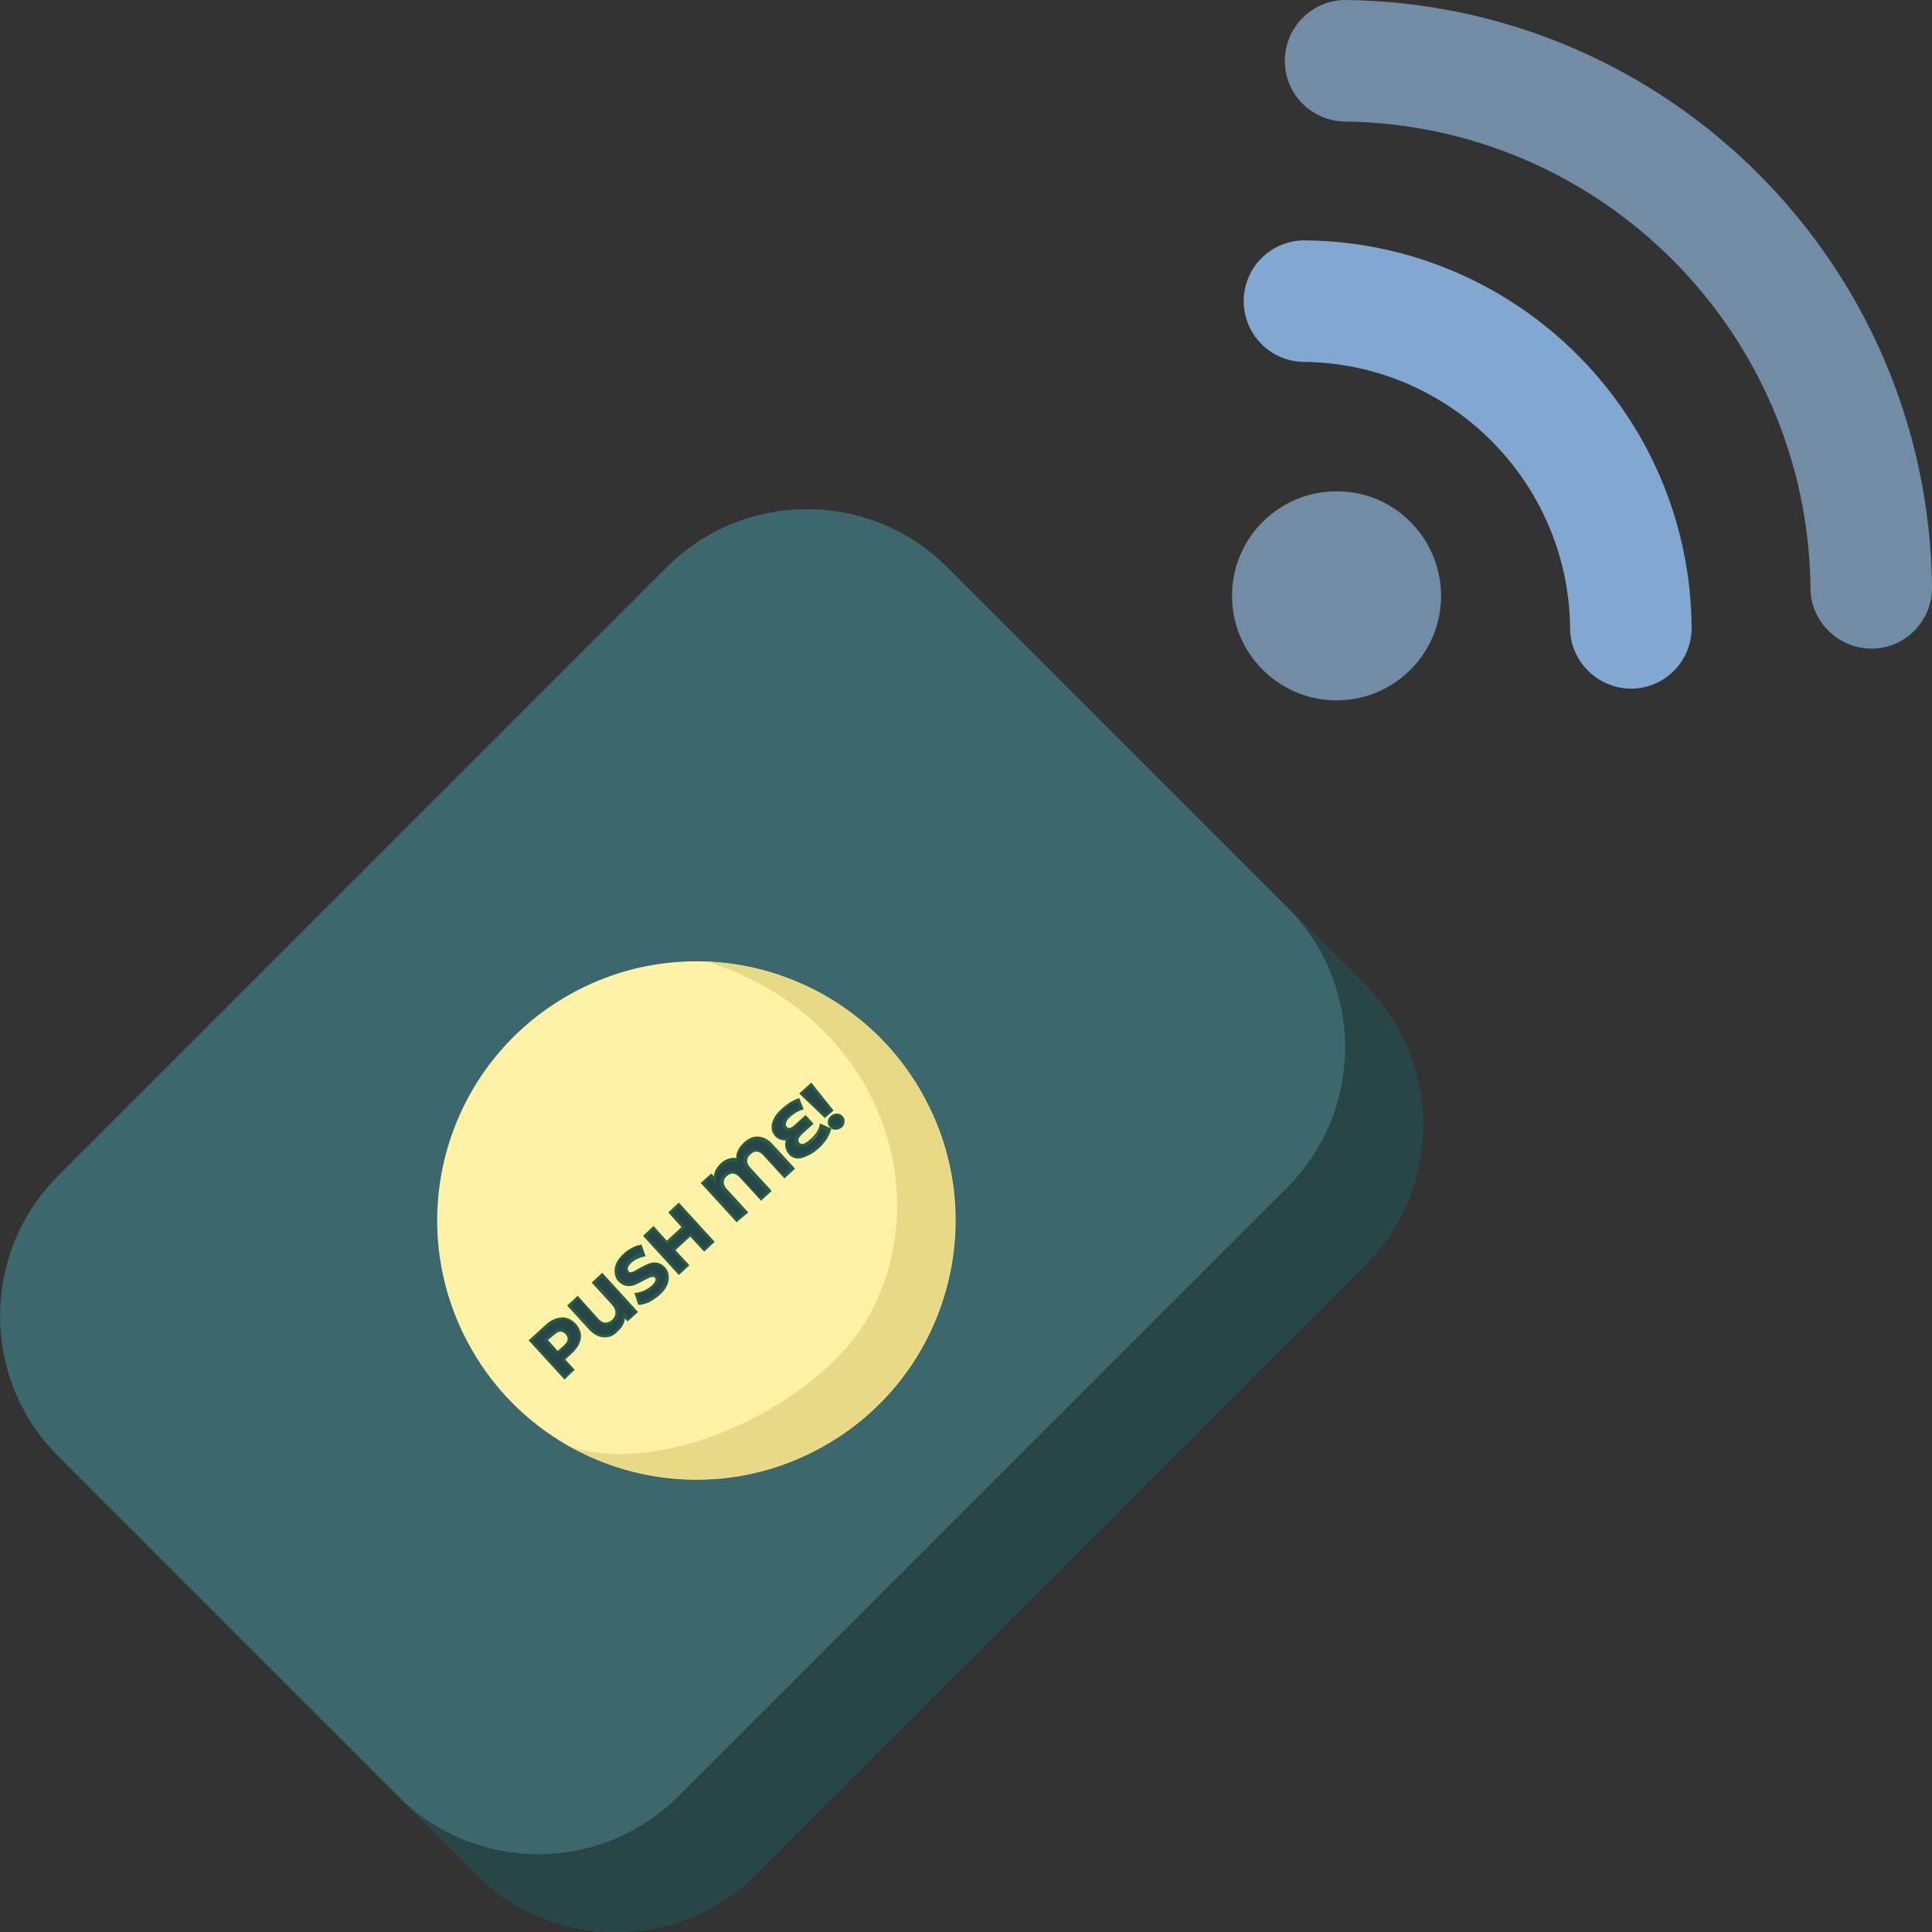 <?xml version="1.0" encoding="utf-8"?>
<!-- Generator: Adobe Illustrator 22.1.0, SVG Export Plug-In . SVG Version: 6.00 Build 0)  -->
<svg version="1.1" id="Layer_1" xmlns="http://www.w3.org/2000/svg" xmlns:xlink="http://www.w3.org/1999/xlink" x="0px" y="0px"
	 viewBox="0 0 512 512" style="enable-background:new 0 0 512 512;" xml:space="preserve">
<rect x="0" y="0" width="512" height="512" fill="#333333" stroke="none"/>
<style type="text/css">
	.st0{fill:#3C676D;}
	.st1{fill:#284548;}
	.st2{fill:#718CA4;}
	.st3{fill:#82A8D1;}
	.st4{fill:#FFF1A6;}
	.st5{fill:#E8D986;}
	.st6{fill:#285A48;}
</style>
<title>boton-control</title>
<g id="Layer_2_1_">
	<g id="Layer_1-2">
		<path class="st0" d="M361.7,261L251,150.3c-20.5-20.5-53.8-20.5-74.3,0L15.4,311.6c-20.5,20.5-20.5,53.8,0,74.3l110.7,110.7
			c20.5,20.5,53.8,20.5,74.3,0l161.3-161.3C382.2,314.8,382.2,281.5,361.7,261z"/>
		<path class="st1" d="M361.7,261l-20.6-20.6c20.5,20.5,20.5,53.8,0,74.3L179.8,476c-20.5,20.5-53.8,20.5-74.3,0l20.6,20.6
			c20.5,20.5,53.8,20.5,74.3,0l161.3-161.3C382.2,314.8,382.2,281.5,361.7,261z"/>
		<path class="st2" d="M381.9,157.9c0,15.3-12.4,27.7-27.7,27.7c-15.3,0-27.7-12.4-27.7-27.7c0-15.3,12.4-27.7,27.7-27.7
			c0,0,0,0,0,0C369.4,130.1,381.9,142.6,381.9,157.9z"/>
		<path class="st2" d="M484.5,167.1c-3-3-4.7-7-4.7-11.2c-0.7-68-55.7-123-123.7-123.7c-8.9-0.3-15.9-7.7-15.6-16.6
			C340.8,7,347.8,0.1,356.4,0C442,0.9,511.1,70,512,155.6c0.1,8.9-7,16.2-15.9,16.3C491.7,171.9,487.6,170.2,484.5,167.1
			L484.5,167.1z"/>
		<path class="st3" d="M420.8,177.7c-3-3-4.7-7-4.7-11.2c-0.4-38.8-31.8-70.2-70.6-70.6c-8.9-0.1-16-7.4-15.9-16.3
			c0.1-8.9,7.4-16,16.3-15.9c56.3,0.6,101.9,46.1,102.4,102.5c0.1,8.9-7,16.2-15.9,16.3C428,182.5,423.9,180.8,420.8,177.7z"/>
		<g id="boton-amarillo">
			<path class="st4" d="M244.4,289.8c18.6,33,6.9,74.9-26.2,93.5c-33,18.6-74.9,6.9-93.5-26.2s-6.9-74.9,26.2-93.5l0,0
				C183.9,245,225.8,256.7,244.4,289.8z"/>
			<path class="st5" d="M203,257.3c-5.1-1.4-10.3-2.2-15.6-2.5c45.4,14.5,61.2,60.7,42.9,93.9c-12.6,22.8-52.9,42.9-78.9,34.8
				c33.2,18.3,74.9,6.2,93.2-27s6.2-74.9-27-93.2C213,260.8,208.1,258.8,203,257.3L203,257.3z"/>
			<g>
				<g>
					<g>
						<path class="st1" d="M147.6,349.8c0.9-0.3,1.8-0.3,2.6-0.1c0.8,0.2,1.6,0.7,2.2,1.4c0.7,0.7,1.1,1.5,1.2,2.4
							c0.1,0.9,0,1.7-0.3,2.6c-0.4,0.9-1,1.7-1.9,2.5l-2,1.8l2.5,2.7l-2.3,2.1l-9-9.8l4.2-3.9C145.8,350.6,146.7,350.1,147.6,349.8z
							 M150.7,354.9c0.1-0.6-0.1-1.2-0.6-1.7c-0.5-0.6-1.1-0.8-1.7-0.8s-1.3,0.4-2,1l-1.9,1.7l3.1,3.4l1.9-1.7
							C150.3,356.2,150.7,355.5,150.7,354.9z"/>
						<path class="st6" d="M149.6,365.6l-9.5-10.4l4.5-4.1c0.9-0.8,1.8-1.4,2.8-1.7l0,0c1-0.3,1.9-0.4,2.8-0.1
							c0.9,0.2,1.7,0.8,2.4,1.5c0.7,0.8,1.1,1.6,1.3,2.5c0.2,0.9,0,1.9-0.4,2.8c-0.4,0.9-1.1,1.8-2,2.6l-1.7,1.6l2.5,2.7
							L149.6,365.6z M141.2,355.3l8.5,9.3l1.7-1.6l-2.5-2.7l2.3-2.1c0.8-0.8,1.4-1.6,1.8-2.4c0.3-0.8,0.5-1.6,0.3-2.4
							c-0.1-0.8-0.5-1.5-1.1-2.2c-0.6-0.7-1.3-1.1-2.1-1.3c-0.8-0.2-1.6-0.2-2.4,0.1l0,0c-0.8,0.3-1.7,0.8-2.5,1.6L141.2,355.3z
							 M147.7,359l-3.6-4l2.1-1.9c0.7-0.7,1.5-1,2.2-1.1c0.7,0,1.4,0.3,2,0.9c0.6,0.6,0.8,1.3,0.7,2l0,0c-0.1,0.7-0.5,1.4-1.3,2.1
							L147.7,359z M145.2,355.1l2.6,2.9l1.6-1.4c0.6-0.6,1-1.1,1-1.6v0c0.1-0.5-0.1-1-0.5-1.4c-0.4-0.5-0.9-0.7-1.4-0.7
							c-0.5,0-1.1,0.3-1.7,0.9L145.2,355.1z"/>
					</g>
					<g>
						<path class="st1" d="M159.7,337.9l9,9.8l-2.2,2l-1.1-1.2c0.2,1.5-0.4,2.9-1.7,4.1c-1.2,1.1-2.4,1.5-3.7,1.4
							c-1.3-0.1-2.6-0.9-3.8-2.2l-5.3-5.7l2.3-2.1l5.2,5.7c0.7,0.8,1.4,1.2,2.2,1.3c0.7,0.1,1.4-0.2,2.1-0.8c0.7-0.6,1-1.3,1.1-2.1
							c0-0.8-0.3-1.6-1.1-2.5l-5.1-5.5L159.7,337.9z"/>
						<path class="st6" d="M160.4,354.4c-0.2,0-0.3,0-0.5,0c-1.4-0.1-2.8-0.9-4.1-2.4l-5.5-6l2.8-2.6l5.4,6c0.6,0.7,1.3,1.1,1.9,1.1
							c0.6,0,1.2-0.2,1.8-0.7c0.6-0.6,0.9-1.2,0.9-1.9c0-0.7-0.3-1.4-1-2.2l-5.3-5.8l2.8-2.6l9.5,10.4l-2.8,2.5l-0.7-0.8
							c-0.1,1.2-0.7,2.4-1.9,3.4C162.8,353.9,161.6,354.4,160.4,354.4z M151.4,346l5,5.5c1.2,1.3,2.4,2,3.6,2.1
							c1.2,0.1,2.3-0.3,3.4-1.3c1.2-1.1,1.8-2.4,1.6-3.8l-0.1-1.1l1.6,1.8l1.6-1.5l-8.5-9.3L158,340l4.8,5.2
							c0.8,0.9,1.2,1.8,1.2,2.7c0,0.9-0.4,1.7-1.2,2.4c-0.7,0.7-1.5,0.9-2.3,0.9c-0.8-0.1-1.6-0.5-2.4-1.4l-4.9-5.4L151.4,346z"/>
					</g>
					<g>
						<path class="st1" d="M171.8,344.5c-0.9,0.5-1.7,0.7-2.5,0.8l-0.8-2.4c0.7-0.1,1.4-0.3,2.2-0.6c0.8-0.3,1.4-0.8,2-1.3
							c0.6-0.6,1-1.1,1.2-1.6c0.1-0.5,0.1-0.9-0.2-1.2c-0.2-0.2-0.5-0.3-0.8-0.3c-0.3,0-0.7,0.1-1,0.3c-0.4,0.2-0.9,0.4-1.4,0.8
							c-0.9,0.5-1.7,0.9-2.3,1.1c-0.6,0.3-1.3,0.3-2,0.3c-0.7-0.1-1.3-0.4-1.9-1.1c-0.5-0.6-0.8-1.2-1-2c-0.1-0.7,0-1.5,0.4-2.4
							s1-1.7,1.9-2.5c0.6-0.6,1.3-1.1,2-1.5c0.7-0.4,1.5-0.7,2.2-0.8l0.9,2.4c-1.4,0.3-2.5,0.9-3.4,1.7c-0.6,0.6-1,1.1-1.1,1.6
							c-0.1,0.5,0,0.9,0.3,1.2c0.3,0.3,0.7,0.4,1.2,0.3c0.5-0.2,1.2-0.5,2-1c0.9-0.5,1.7-0.9,2.3-1.1c0.6-0.3,1.3-0.4,2-0.3
							c0.7,0.1,1.3,0.4,1.9,1.1c0.5,0.6,0.8,1.2,0.9,2c0.1,0.7,0,1.5-0.4,2.4s-1,1.7-1.9,2.5C173.6,343.5,172.8,344.1,171.8,344.5z"
							/>
						<path class="st6" d="M169.1,345.7l-1-3.1l0.5,0c0.7-0.1,1.4-0.3,2.1-0.6c0.7-0.3,1.3-0.7,1.9-1.2c0.6-0.5,0.9-1,1.1-1.4
							c0.1-0.5,0-0.7-0.2-0.8c-0.1-0.2-0.3-0.2-0.5-0.2c-0.3,0-0.6,0.1-0.9,0.2c-0.4,0.2-0.8,0.4-1.4,0.7c-0.9,0.5-1.7,0.9-2.4,1.2
							c-0.7,0.3-1.4,0.4-2.2,0.3c-0.8-0.1-1.5-0.5-2.2-1.2c-0.6-0.6-0.9-1.4-1-2.2c-0.1-0.8,0-1.7,0.4-2.6c0.4-0.9,1.1-1.8,2-2.6
							c0.6-0.6,1.4-1.1,2.1-1.5c0.8-0.4,1.5-0.7,2.3-0.8l0.3-0.1l1.1,3.1l-0.4,0.1c-1.3,0.3-2.4,0.8-3.3,1.6c-0.6,0.5-0.9,1-1,1.4
							c-0.1,0.4,0,0.6,0.2,0.9c0.1,0.2,0.4,0.3,0.8,0.2c0.5-0.1,1.1-0.5,2-1c0.9-0.5,1.7-0.9,2.4-1.2c0.7-0.3,1.4-0.4,2.2-0.3
							c0.8,0.1,1.5,0.5,2.2,1.2c0.6,0.6,0.9,1.3,1,2.2c0.1,0.8,0,1.7-0.4,2.6c-0.4,0.9-1.1,1.8-2,2.6c-0.8,0.7-1.7,1.3-2.6,1.8h0
							c-1,0.5-1.8,0.7-2.6,0.8L169.1,345.7z M169,343.2l0.6,1.7c0.6-0.1,1.3-0.3,2.1-0.7l0,0c0.9-0.4,1.7-1,2.5-1.7
							c0.9-0.8,1.5-1.6,1.8-2.4c0.3-0.8,0.5-1.5,0.4-2.2c-0.1-0.7-0.4-1.3-0.8-1.8c-0.5-0.6-1.1-0.9-1.7-1c-0.6-0.1-1.2,0-1.8,0.3
							c-0.6,0.2-1.4,0.6-2.3,1.1c-0.9,0.5-1.6,0.8-2.1,1c-0.8,0.3-1.3-0.1-1.6-0.4c-0.4-0.4-0.5-1-0.4-1.6c0.1-0.6,0.5-1.1,1.2-1.8
							c0.9-0.8,1.9-1.4,3.2-1.7l-0.6-1.7c-0.6,0.1-1.1,0.4-1.7,0.7c-0.7,0.4-1.4,0.9-2,1.4c-0.9,0.8-1.5,1.6-1.8,2.4
							c-0.3,0.8-0.5,1.5-0.4,2.2c0.1,0.7,0.4,1.3,0.9,1.8c0.5,0.6,1.1,0.9,1.7,1c0.6,0.1,1.2,0,1.8-0.2c0.6-0.3,1.4-0.6,2.3-1.1
							c0.6-0.3,1.1-0.6,1.5-0.8c0.4-0.2,0.8-0.3,1.2-0.3c0.4,0,0.8,0.1,1.1,0.5c0.4,0.4,0.5,0.9,0.3,1.5c-0.2,0.5-0.6,1.1-1.3,1.8
							c-0.6,0.6-1.3,1-2.1,1.4C170.3,342.9,169.6,343.1,169,343.2z"/>
					</g>
					<g>
						<path class="st1" d="M180,319.3l9,9.8l-2.3,2.1l-3.7-4l-4.5,4.1l3.7,4l-2.3,2.1l-9-9.8l2.3-2.1l3.5,3.9l4.5-4.1l-3.5-3.9
							L180,319.3z"/>
						<path class="st6" d="M179.9,337.9l-9.5-10.4l2.8-2.6l3.5,3.9l3.9-3.6l-3.5-3.9l2.8-2.6l9.5,10.4l-2.8,2.6l-3.7-4l-3.9,3.6
							l3.7,4L179.9,337.9z M171.5,327.6l8.5,9.3l1.7-1.6l-3.7-4l5-4.6l3.7,4l1.7-1.6l-8.5-9.3l-1.7,1.6l3.5,3.9l-5,4.6l-3.5-3.9
							L171.5,327.6z"/>
					</g>
					<g>
						<path class="st1" d="M200.9,301.7c1.3,0.1,2.5,0.8,3.7,2.1l5.5,6l-2.3,2.1l-5.5-6c-0.6-0.7-1.3-1-2-1.1
							c-0.7,0-1.3,0.2-1.9,0.8c-0.6,0.6-1,1.2-1,2c0,0.7,0.3,1.5,1,2.2l5.3,5.8l-2.3,2.1l-5.5-6c-0.6-0.7-1.3-1.1-1.9-1.1
							s-1.3,0.2-1.9,0.7c-0.6,0.6-1,1.2-1,2c0,0.7,0.3,1.5,1,2.2l5.3,5.8l-2.3,2.1l-9-9.8l2.2-2l1.1,1.2c-0.1-0.7,0-1.4,0.3-2.1
							c0.3-0.7,0.7-1.3,1.4-1.9c0.7-0.6,1.4-1,2.1-1.2c0.7-0.2,1.4-0.2,2.1,0c-0.1-0.8,0-1.5,0.3-2.3c0.3-0.7,0.8-1.4,1.5-2.1
							C198.5,302.1,199.7,301.6,200.9,301.7z"/>
						<path class="st6" d="M195.2,323.9l-9.5-10.4l2.8-2.5l0.7,0.7c0-0.4,0.1-0.8,0.3-1.3c0.3-0.7,0.8-1.4,1.5-2.1
							c0.7-0.7,1.5-1.1,2.3-1.3c0.6-0.2,1.2-0.2,1.8-0.1c0-0.7,0.1-1.3,0.4-1.9c0.3-0.8,0.9-1.5,1.6-2.2c1.2-1.1,2.5-1.7,3.9-1.6
							l0,0c1.4,0.1,2.7,0.8,3.9,2.2l5.8,6.3l-2.8,2.6l-5.7-6.2c-0.6-0.6-1.1-0.9-1.7-0.9c-0.6,0-1.1,0.2-1.6,0.7
							c-0.6,0.5-0.9,1.1-0.9,1.7c0,0.6,0.3,1.3,0.9,1.9l5.6,6.1l-2.8,2.6l-5.7-6.2c-0.6-0.6-1.1-0.9-1.7-1c-0.6,0-1.1,0.2-1.6,0.6
							c-0.6,0.5-0.9,1.1-0.9,1.7c0,0.6,0.3,1.3,0.9,1.9l5.6,6.1L195.2,323.9z M186.8,313.6l8.5,9.3l1.7-1.6l-5.1-5.5
							c-0.8-0.8-1.1-1.7-1.1-2.5c0.1-0.8,0.4-1.6,1.1-2.2c0.7-0.6,1.4-0.9,2.1-0.8c0.8,0,1.5,0.5,2.2,1.2l5.2,5.7l1.7-1.6l-5.1-5.5
							c-0.8-0.8-1.1-1.7-1.1-2.5c0.1-0.8,0.4-1.6,1.2-2.2c0.7-0.6,1.4-0.9,2.2-0.9c0.8,0,1.5,0.4,2.2,1.2l5.2,5.7l1.7-1.6l-5.3-5.8
							c-1.1-1.2-2.2-1.8-3.4-1.9l0,0c-1.2-0.1-2.3,0.4-3.4,1.4c-0.6,0.6-1.1,1.2-1.4,1.9c-0.3,0.7-0.4,1.4-0.3,2.1l0.1,0.6l-0.6-0.2
							c-0.6-0.2-1.3-0.2-1.9,0c-0.7,0.2-1.3,0.6-2,1.2c-0.6,0.5-1,1.1-1.3,1.8c-0.2,0.6-0.3,1.3-0.2,1.9l0.2,1.2l-1.7-1.8
							L186.8,313.6z"/>
					</g>
					<g>
						<path class="st1" d="M219.6,299.5c-0.2,0.7-0.5,1.5-1.1,2.4c-0.5,0.8-1.2,1.6-2,2.3c-1,0.9-1.9,1.6-2.9,1.9
							c-0.9,0.4-1.8,0.5-2.5,0.4c-0.8-0.1-1.4-0.5-1.9-1c-0.5-0.5-0.8-1.1-0.8-1.8c-0.1-0.7,0-1.3,0.4-2c-0.6,0.1-1.1,0.1-1.7,0
							c-0.5-0.2-1-0.5-1.4-0.9c-0.5-0.5-0.8-1.2-0.8-1.9c-0.1-0.7,0.1-1.5,0.5-2.4c0.4-0.9,1.1-1.7,2.1-2.6c0.6-0.6,1.3-1.1,2-1.5
							c0.7-0.4,1.4-0.7,2.1-0.9l1,2.3c-1.2,0.4-2.3,1-3.3,1.9c-0.7,0.7-1.2,1.3-1.3,1.8c-0.2,0.6-0.1,1,0.3,1.4
							c0.3,0.3,0.7,0.5,1.1,0.5s0.9-0.3,1.4-0.8l2.7-2.4l1.6,1.8l-2.8,2.6c-0.6,0.5-0.9,1-1,1.5c-0.1,0.5,0,0.9,0.3,1.3
							c0.4,0.4,0.8,0.5,1.4,0.4s1.3-0.6,2.1-1.3c0.6-0.5,1.1-1.1,1.5-1.8c0.4-0.7,0.7-1.4,0.9-2L219.6,299.5z"/>
						<path class="st6" d="M211.7,307c-0.2,0-0.4,0-0.6,0c-0.8-0.1-1.6-0.5-2.1-1.2c-0.5-0.6-0.8-1.3-0.9-2c-0.1-0.5,0-1,0.1-1.6
							c-0.4,0-0.8,0-1.2-0.1c-0.6-0.2-1.1-0.5-1.6-1c-0.5-0.6-0.9-1.3-0.9-2.1c-0.1-0.8,0.1-1.7,0.6-2.6c0.4-0.9,1.2-1.8,2.2-2.7
							c0.7-0.6,1.4-1.1,2.1-1.6c0.7-0.4,1.5-0.8,2.1-1l0.3-0.1l1.2,3l-0.4,0.1c-1.2,0.4-2.2,1-3.1,1.8c-0.7,0.6-1.1,1.2-1.2,1.7
							c-0.1,0.4-0.1,0.8,0.2,1c0.2,0.3,0.5,0.4,0.8,0.3c0.3,0,0.7-0.3,1.2-0.7l3-2.7l2.1,2.3l-3.1,2.8c-0.5,0.5-0.8,0.9-0.9,1.3
							c-0.1,0.4,0,0.6,0.2,0.9c0.3,0.3,0.6,0.4,1.1,0.3c0.5-0.1,1.2-0.6,2-1.3c0.6-0.5,1-1.1,1.5-1.7c0.4-0.6,0.7-1.3,0.8-1.9
							l0.1-0.5l3,1.4l-0.1,0.3c-0.2,0.8-0.6,1.6-1.1,2.5c-0.6,0.8-1.2,1.6-2.1,2.4c-1,0.9-2,1.6-3,2C213,306.8,212.3,307,211.7,307z
							 M209.4,301.2l-0.4,0.7c-0.3,0.6-0.4,1.2-0.3,1.8c0.1,0.6,0.3,1.1,0.7,1.6c0.5,0.5,1,0.8,1.7,0.9c0.7,0.1,1.5,0,2.3-0.4
							c0.9-0.4,1.8-1,2.8-1.9c0.8-0.7,1.4-1.5,1.9-2.3c0.4-0.7,0.8-1.3,0.9-1.9l-1.6-0.7c-0.2,0.5-0.4,1.1-0.8,1.7
							c-0.5,0.7-1,1.3-1.6,1.9c-0.9,0.8-1.6,1.3-2.3,1.4c-0.9,0.2-1.5-0.1-1.8-0.5c-0.4-0.5-0.6-1-0.4-1.6c0.1-0.6,0.5-1.1,1.2-1.7
							l2.5-2.3l-1.1-1.2l-2.4,2.2c-0.6,0.5-1.1,0.8-1.6,0.9c-0.5,0.1-1-0.1-1.4-0.6c-0.4-0.5-0.5-1.1-0.3-1.8c0.2-0.6,0.7-1.3,1.5-2
							c0.9-0.8,1.9-1.4,3-1.8l-0.7-1.6c-0.5,0.2-1.1,0.5-1.6,0.8c-0.7,0.4-1.4,0.9-2,1.5c-0.9,0.8-1.6,1.7-2,2.5
							c-0.4,0.8-0.6,1.5-0.5,2.2c0.1,0.7,0.3,1.2,0.7,1.7c0.4,0.4,0.8,0.7,1.2,0.8c0.5,0.1,1,0.1,1.5,0L209.4,301.2z"/>
					</g>
					<g>
						<path class="st1" d="M212.3,289.7l2.6-2.4l5.4,6.8l-1.7,1.6L212.3,289.7z M221.4,299c-0.5,0-0.9-0.2-1.2-0.6
							c-0.3-0.4-0.5-0.8-0.4-1.2s0.2-0.9,0.6-1.2s0.8-0.5,1.3-0.5c0.5,0,0.9,0.2,1.2,0.5s0.5,0.8,0.4,1.3c0,0.5-0.2,0.9-0.6,1.3
							C222.3,298.8,221.9,299,221.4,299z"/>
						<path class="st6" d="M221.4,299.4C221.4,299.4,221.4,299.4,221.4,299.4c-0.6,0-1.1-0.2-1.5-0.7c-0.4-0.4-0.6-0.9-0.5-1.5
							c0-0.6,0.3-1.1,0.8-1.5c0.5-0.4,1-0.6,1.6-0.6c0.6,0,1.1,0.2,1.5,0.7c0.4,0.4,0.6,0.9,0.5,1.5c0,0.6-0.3,1.1-0.7,1.5
							C222.5,299.2,222,299.4,221.4,299.4z M221.6,295.8c-0.4,0-0.7,0.1-1,0.4c-0.3,0.3-0.5,0.6-0.5,1c0,0.4,0.1,0.7,0.3,1
							c0.3,0.3,0.6,0.4,0.9,0.4h0c0.4,0,0.7-0.1,1-0.4c0.3-0.3,0.5-0.6,0.5-1c0-0.4-0.1-0.7-0.3-1
							C222.3,295.9,222,295.8,221.6,295.8C221.6,295.8,221.6,295.8,221.6,295.8z M218.6,296.3l-6.8-6.5l3.2-2.9l5.9,7.4L218.6,296.3
							z M212.8,289.8l5.8,5.5l1.2-1.1l-5-6.2L212.8,289.8z"/>
					</g>
				</g>
			</g>
		</g>
	</g>
</g>
</svg>
